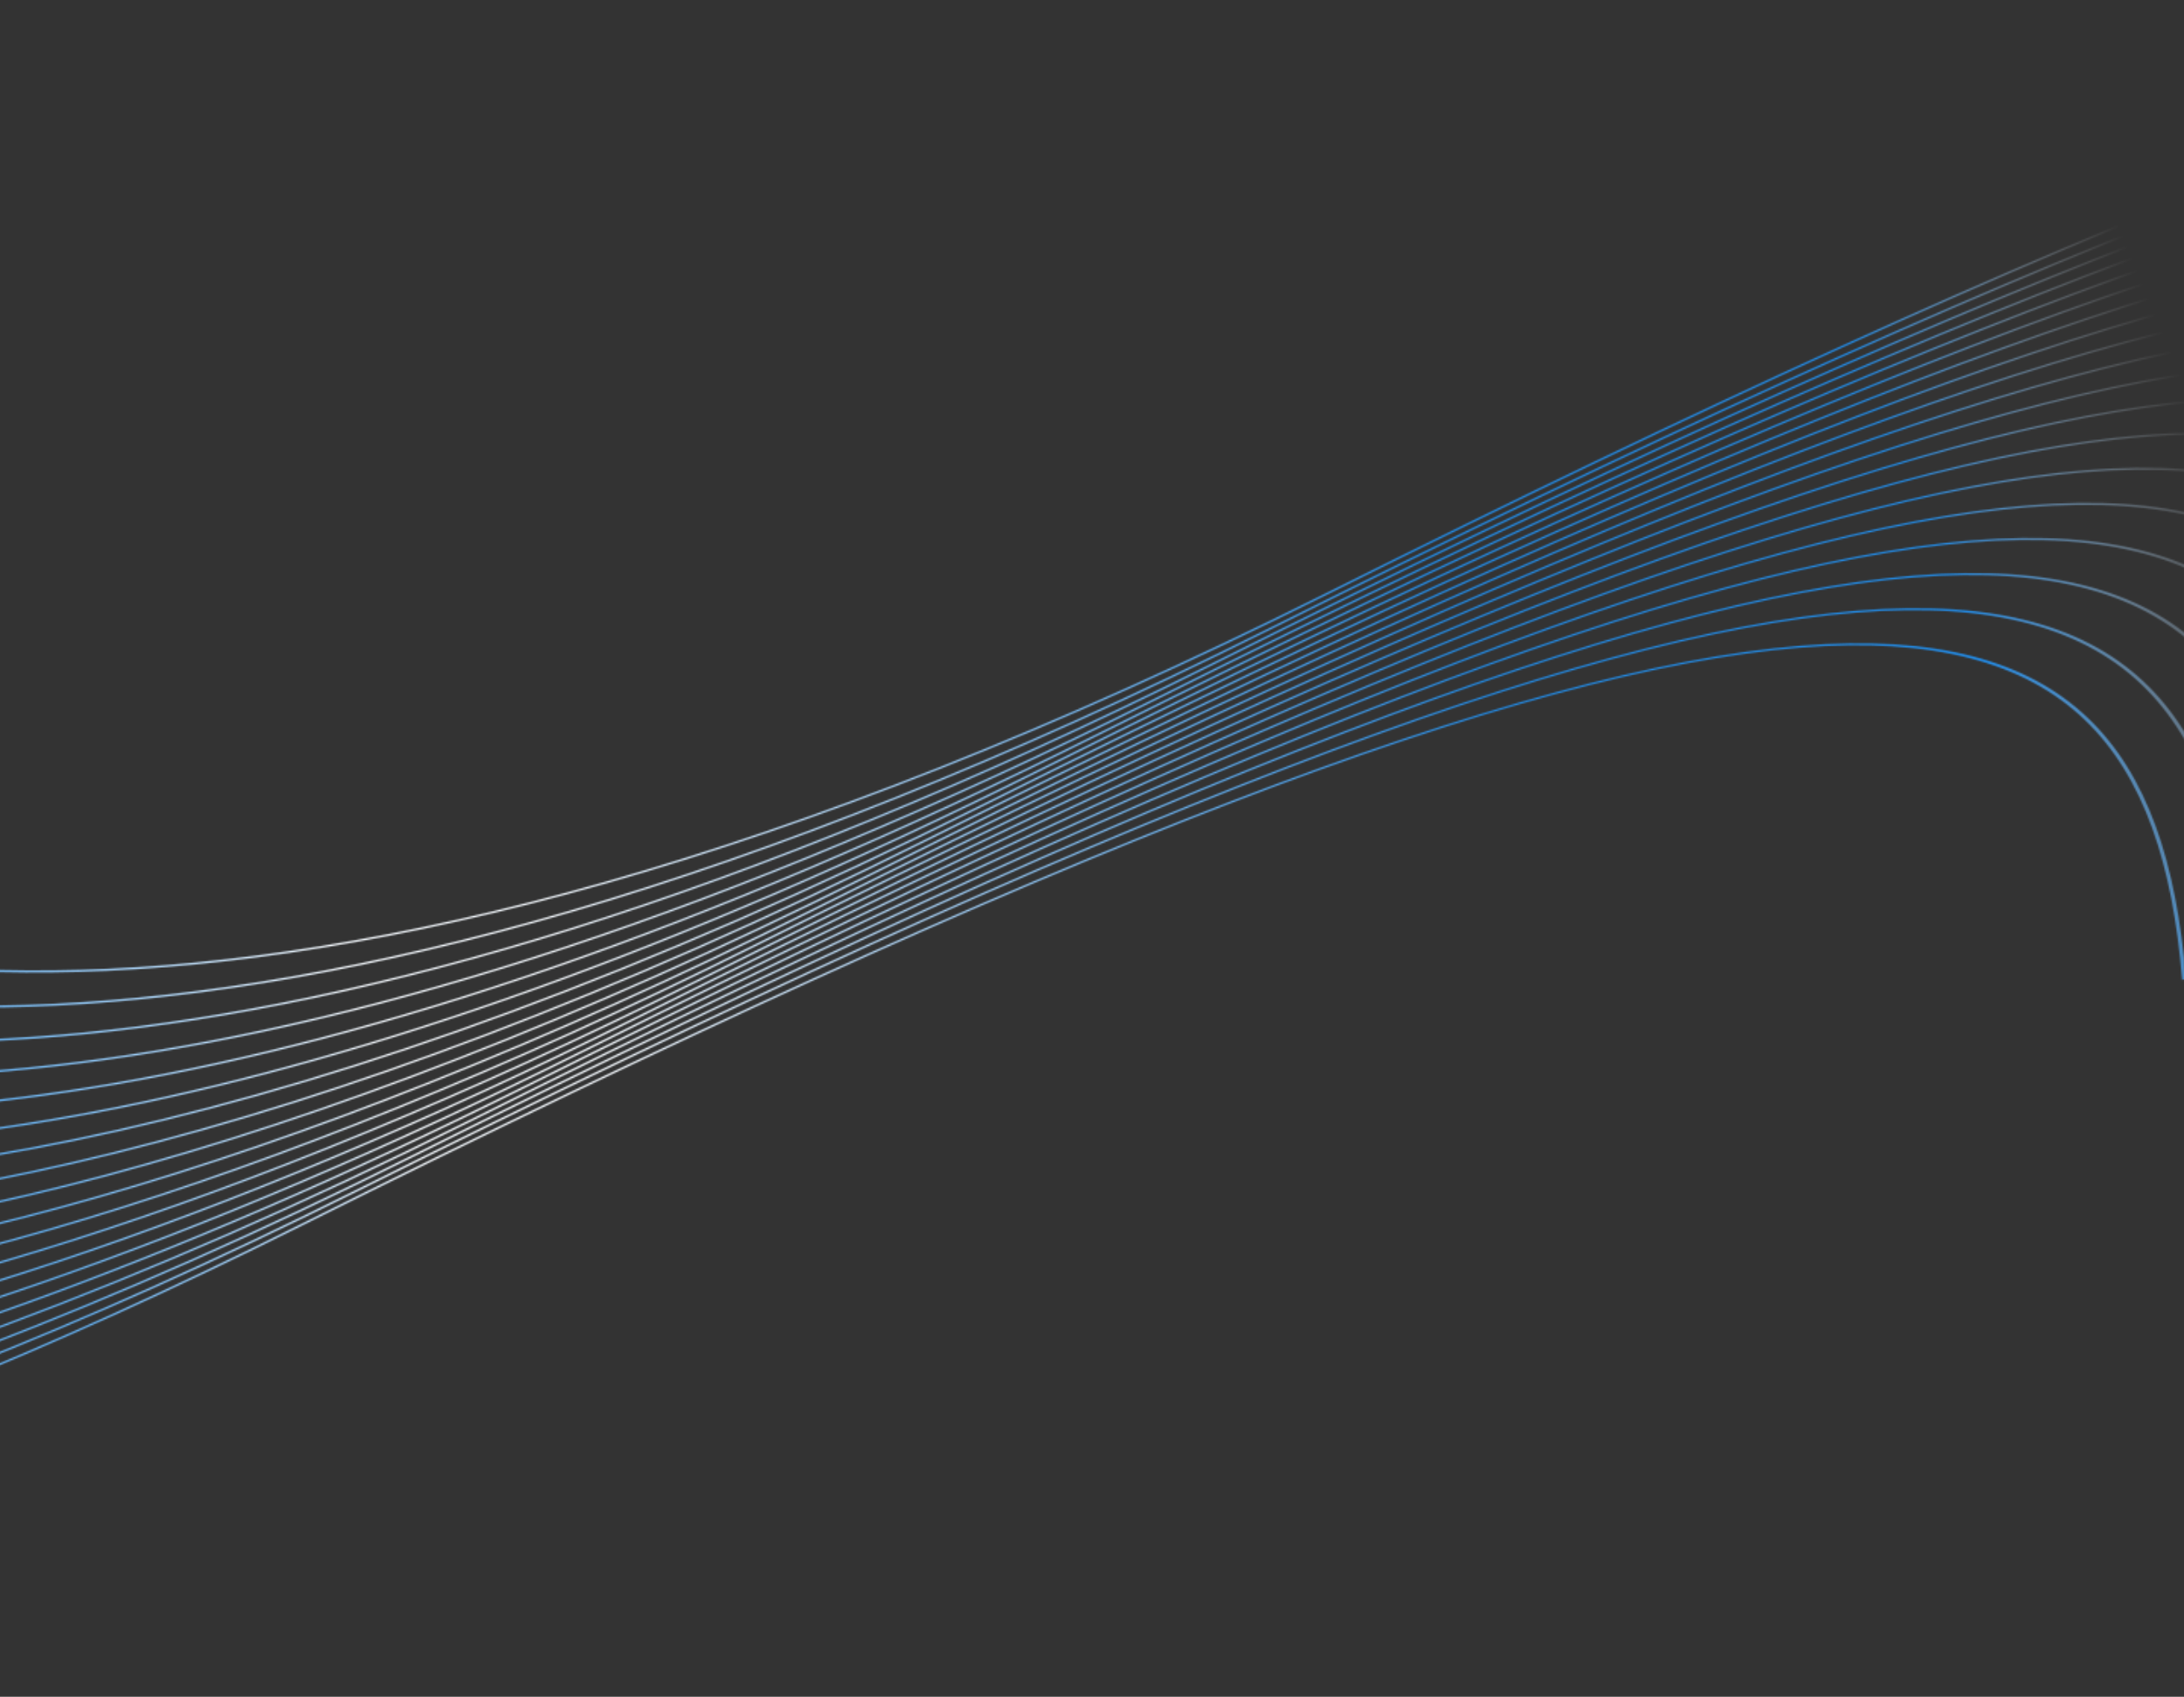 <svg width="1440" height="1119" viewBox="0 0 1440 1119" fill="none" xmlns="http://www.w3.org/2000/svg">
<rect x="0" y="0" width="1440" height="1119" fill="#333333" stroke="none"/>
<mask id="mask0_0_1189" style="mask-type:luminance" maskUnits="userSpaceOnUse" x="-373" y="7" width="2541" height="982">
<path d="M-241.217 987.43C-113.996 948.566 30.997 890.936 196.258 808.373C696.09 558.666 1002.99 440.662 1187.3 425.859C1365.3 411.56 1428.88 493.341 1441.3 645.586L1438.78 646.31C1426.43 494.521 1363.28 412.962 1186.53 427.16C1002.95 441.906 696.683 559.733 197.515 809.11C31.917 891.839 -113.385 949.601 -240.896 988.565L-241.222 987.433L-241.217 987.43ZM-244.417 976.296C-107.646 937.666 50.677 876.742 233.887 785.214C733.719 535.507 1040.61 417.501 1224.93 402.7C1407.58 388.029 1469.76 474.524 1479.8 634.518L1477.28 635.244C1467.29 475.706 1405.55 389.431 1224.16 403.999C1040.58 418.745 734.311 536.572 235.143 785.949C51.611 877.639 -107.03 938.701 -244.095 977.434L-244.422 976.297L-244.417 976.296ZM-247.879 964.25C-101.998 926.607 69.666 862.899 271.511 762.059C771.348 512.351 1078.24 394.346 1262.55 379.544C1447.16 364.716 1508.71 453.215 1517.74 616.5L1518.14 623.502L1515.62 624.228L1515.21 617.111C1506.21 454.356 1445.08 366.121 1261.79 380.845C1078.21 395.591 771.941 513.418 272.772 762.795C70.605 863.794 -101.371 927.64 -247.554 965.397L-247.883 964.254L-247.879 964.25ZM-251.623 951.222C-97.104 915.35 87.871 849.447 309.14 738.903C808.972 489.196 1115.87 371.19 1300.18 356.389C1484.78 341.562 1546.33 430.06 1555.37 593.345C1555.73 599.873 1556.11 606.24 1556.5 612.478L1553.98 613.202C1553.58 606.929 1553.2 600.522 1552.84 593.957C1543.83 431.201 1482.7 342.967 1299.41 357.688C1115.83 372.434 809.564 490.261 310.396 739.638C88.818 850.333 -96.471 916.385 -251.296 952.377L-251.628 951.223L-251.623 951.222ZM-255.659 937.177C-93.042 903.899 105.252 836.403 346.769 715.747C846.606 466.038 1153.5 348.034 1337.81 333.231C1522.42 318.404 1583.97 406.902 1593 570.187C1593.6 581.006 1594.25 591.403 1594.96 601.428L1592.44 602.152C1591.72 592.09 1591.07 581.658 1590.47 570.799C1581.46 408.043 1520.34 319.809 1337.05 334.532C1153.46 349.278 847.199 467.105 348.031 716.482C106.22 837.285 -92.391 904.94 -255.322 938.351L-255.659 937.179L-255.659 937.177ZM-260.018 922.011C-89.893 892.198 121.696 823.83 384.398 692.588C884.23 442.881 1191.13 324.875 1375.44 310.074C1560.04 295.247 1621.59 383.745 1630.62 547.03C1631.47 562.263 1632.4 576.695 1633.5 590.349L1630.99 591.073C1629.87 577.382 1628.95 562.91 1628.1 547.638C1619.09 384.883 1557.96 296.648 1374.68 311.371C1191.09 326.117 884.827 443.944 385.659 693.321C122.693 824.694 -89.22 893.238 -259.674 923.205L-260.018 922.011ZM-264.728 905.619C-87.748 880.181 137.077 811.786 422.026 669.43C921.859 419.722 1228.75 301.716 1413.07 286.914C1597.68 272.087 1659.23 360.585 1668.26 523.87C1669.35 543.662 1670.59 562.1 1672.19 579.233L1669.67 579.955C1668.07 562.784 1666.83 544.309 1665.73 524.48C1656.73 361.725 1595.6 273.49 1412.31 288.211C1228.73 302.957 922.461 420.784 423.292 670.161C138.098 812.639 -87.051 881.228 -264.378 906.838L-264.728 905.619ZM-269.827 887.878C-86.72 867.777 151.251 800.345 459.655 646.273C959.493 396.564 1266.38 278.56 1450.7 263.758C1635.31 248.93 1696.86 337.429 1705.89 500.714C1707.24 525.211 1708.81 547.651 1711.01 568.074L1708.49 568.798C1706.29 548.334 1704.72 525.855 1703.36 501.321C1694.36 338.566 1633.23 250.332 1449.94 265.055C1266.35 279.801 960.09 397.628 460.922 647.005C152.305 801.181 -85.992 868.837 -269.467 889.13L-269.827 887.878ZM-275.348 868.668C-86.946 854.917 164.055 789.592 497.279 623.116C997.111 373.409 1304.01 255.403 1488.32 240.602C1672.92 225.775 1734.47 314.273 1743.51 477.558C1745.13 506.93 1747.07 533.34 1750.03 556.861L1747.51 557.586C1744.54 534.023 1742.61 507.572 1740.98 478.17C1731.97 315.414 1670.84 227.18 1487.55 241.903C1303.97 256.649 997.704 374.476 498.536 623.853C165.147 790.407 -86.178 855.98 -274.978 869.954L-275.348 868.668ZM-281.331 847.847C-88.586 841.495 175.286 779.622 534.908 599.96C1034.75 350.251 1341.64 232.247 1525.95 217.446C1710.55 202.618 1772.1 291.117 1781.14 454.402C1783.04 488.817 1785.36 519.199 1789.27 545.585L1786.75 546.309C1782.84 519.877 1780.52 489.456 1778.61 455.012C1769.6 292.257 1708.48 204.022 1525.19 218.745C1341.6 233.491 1035.34 351.318 536.17 600.695C176.43 780.411 -87.772 842.569 -280.95 849.174L-281.331 847.847ZM-287.844 825.185C-91.851 827.342 184.645 770.586 572.537 576.801C1072.37 327.094 1379.26 209.088 1563.58 194.287C1748.18 179.46 1809.73 267.958 1818.76 431.243C1820.96 470.915 1823.71 505.21 1828.81 534.22L1826.29 534.944C1821.2 505.881 1818.43 471.548 1816.23 431.855C1807.23 269.099 1746.1 180.865 1562.81 195.588C1379.23 210.334 1072.96 328.161 573.793 577.538C185.873 771.338 -90.982 828.452 -287.445 826.592L-287.848 825.189L-287.844 825.185ZM-294.939 800.496C-96.998 812.284 191.821 762.641 610.166 553.645C1110 303.936 1416.89 185.932 1601.21 171.13C1785.82 156.302 1847.37 244.801 1856.4 408.085C1858.9 453.231 1862.12 491.411 1868.7 522.759L1866.18 523.484C1859.6 492.078 1856.37 453.854 1853.87 408.695C1844.87 245.94 1783.74 157.705 1600.45 172.429C1416.87 187.175 1110.6 305.002 611.433 554.379C193.127 763.357 -96.041 813.413 -294.515 801.953L-294.934 800.497L-294.939 800.496ZM-302.723 773.413C-104.38 795.994 196.257 756.067 647.794 530.486C1147.63 280.779 1454.52 162.773 1638.84 147.971C1823.44 133.143 1884.99 221.642 1894.03 384.927C1896.84 435.784 1900.57 477.816 1909 511.176L1906.46 511.904C1898.05 478.475 1894.32 436.401 1891.5 385.537C1882.49 222.782 1821.37 134.547 1638.08 149.27C1454.49 164.016 1148.23 281.843 649.061 531.22C197.677 756.721 -103.331 797.173 -302.276 774.966L-302.723 773.413ZM-311.289 743.604C-114.449 778.084 197.316 751.178 685.423 507.328C1185.26 257.62 1492.15 139.614 1676.46 124.814C1861.07 109.984 1922.62 198.485 1931.65 361.77C1934.8 418.62 1939.08 464.448 1949.8 499.449L1947.25 500.182C1936.55 465.099 1932.27 419.222 1929.13 362.38C1920.12 199.624 1858.99 111.39 1675.7 126.113C1492.12 140.857 1185.85 258.686 686.685 508.063C198.937 751.731 -113.27 779.354 -310.802 745.301L-311.289 743.604ZM-320.784 710.565C-127.868 757.914 194.008 748.472 723.047 484.173C1222.88 234.464 1529.77 116.46 1714.09 101.657C1898.7 86.83 1960.25 175.329 1969.28 338.613C1972.77 401.769 1977.68 451.327 1991.24 487.54L1988.67 488.279C1975.14 451.966 1970.24 402.359 1966.75 339.225C1957.74 176.47 1896.61 88.235 1713.33 102.958C1529.74 117.704 1223.48 235.531 724.309 484.908C195.827 748.926 -126.522 759.287 -320.258 712.396L-320.784 710.568L-320.784 710.565ZM-331.391 673.657C-145.585 734.444 184.842 748.691 760.676 461.014C1260.51 211.307 1567.4 93.301 1751.71 78.5C1936.32 63.673 1997.87 152.171 2006.9 315.456C2010.77 385.281 2016.35 438.484 2033.47 475.405L2030.88 476.148C2013.82 439.107 2008.24 385.852 2004.38 316.066C1995.37 153.311 1934.24 65.076 1750.95 79.8C1567.37 94.546 1261.11 212.373 761.937 461.75C186.994 748.982 -144.004 736.003 -330.81 675.681L-331.391 673.657ZM-343.386 631.92C-169.166 705.765 167.155 753.169 798.305 437.858C1298.14 188.149 1605.03 70.147 1789.34 55.344C1973.95 40.514 2035.5 129.015 2044.53 292.3C2048.79 369.211 2055.13 425.965 2076.67 462.988L2074.06 463.74C2052.6 426.564 2046.26 369.759 2042.01 292.91C2033 130.155 1971.87 41.92 1788.58 56.641C1605 71.387 1298.73 189.214 799.566 438.591C169.855 753.186 -167.226 707.656 -342.724 634.222L-343.386 631.92ZM-357.123 584.12C-201.354 667.977 135.997 764.377 835.933 414.699C1335.77 164.992 1642.66 46.986 1826.97 32.185C2011.58 17.358 2073.13 105.856 2082.16 269.141C2086.84 353.634 2094.02 413.814 2121.13 450.213L2118.43 450.987C2091.47 414.397 2084.3 354.145 2079.64 269.751C2070.63 106.996 2009.5 18.761 1826.21 33.485C1642.63 48.231 1336.36 166.058 837.195 415.435C139.635 763.924 -198.847 670.519 -356.359 586.78L-357.123 584.12ZM2164.47 437.755C2130.53 402.641 2122.39 339.146 2117.26 246.594C2108.25 83.839 2047.12 -4.396 1863.84 10.328C1680.25 25.074 1373.99 142.901 874.819 392.278C148.638 755.065 -188.434 638.951 -337.256 553.394C-350.274 545.91 -361.843 538.665 -372.103 531.996L-372.995 528.892C-361.971 536.113 -349.384 544.07 -335.066 552.304C-186.7 637.598 149.364 753.342 873.557 391.544C1373.39 141.836 1680.28 23.831 1864.6 9.029C2049.21 -5.798 2110.76 82.7 2119.79 245.985C2124.92 338.67 2133.06 402.096 2167.22 436.967L2164.48 437.754L2164.47 437.755Z" fill="white"/>
</mask>
<g mask="url(#mask0_0_1189)">
<path d="M1747.99 -208.751L-194.748 349.567L13.816 1075.29L1956.56 516.975L1747.99 -208.751Z" fill="url(#paint0_linear_0_1189)"/>
</g>
<defs>
<linearGradient id="paint0_linear_0_1189" x1="-43.882" y1="625.932" x2="1355.14" y2="47.3" gradientUnits="userSpaceOnUse">
<stop stop-color="#65b4f7"/>
<stop offset="0.161" stop-color="#f5faff"/>
<stop offset="0.255" stop-color="#f5faff"/>
<stop offset="0.665" stop-color="#228be6"/>
<stop offset="0.874" stop-color="#228be6"/>
<stop offset="1" stop-color="white" stop-opacity="0"/>
</linearGradient>
</defs>
</svg>
